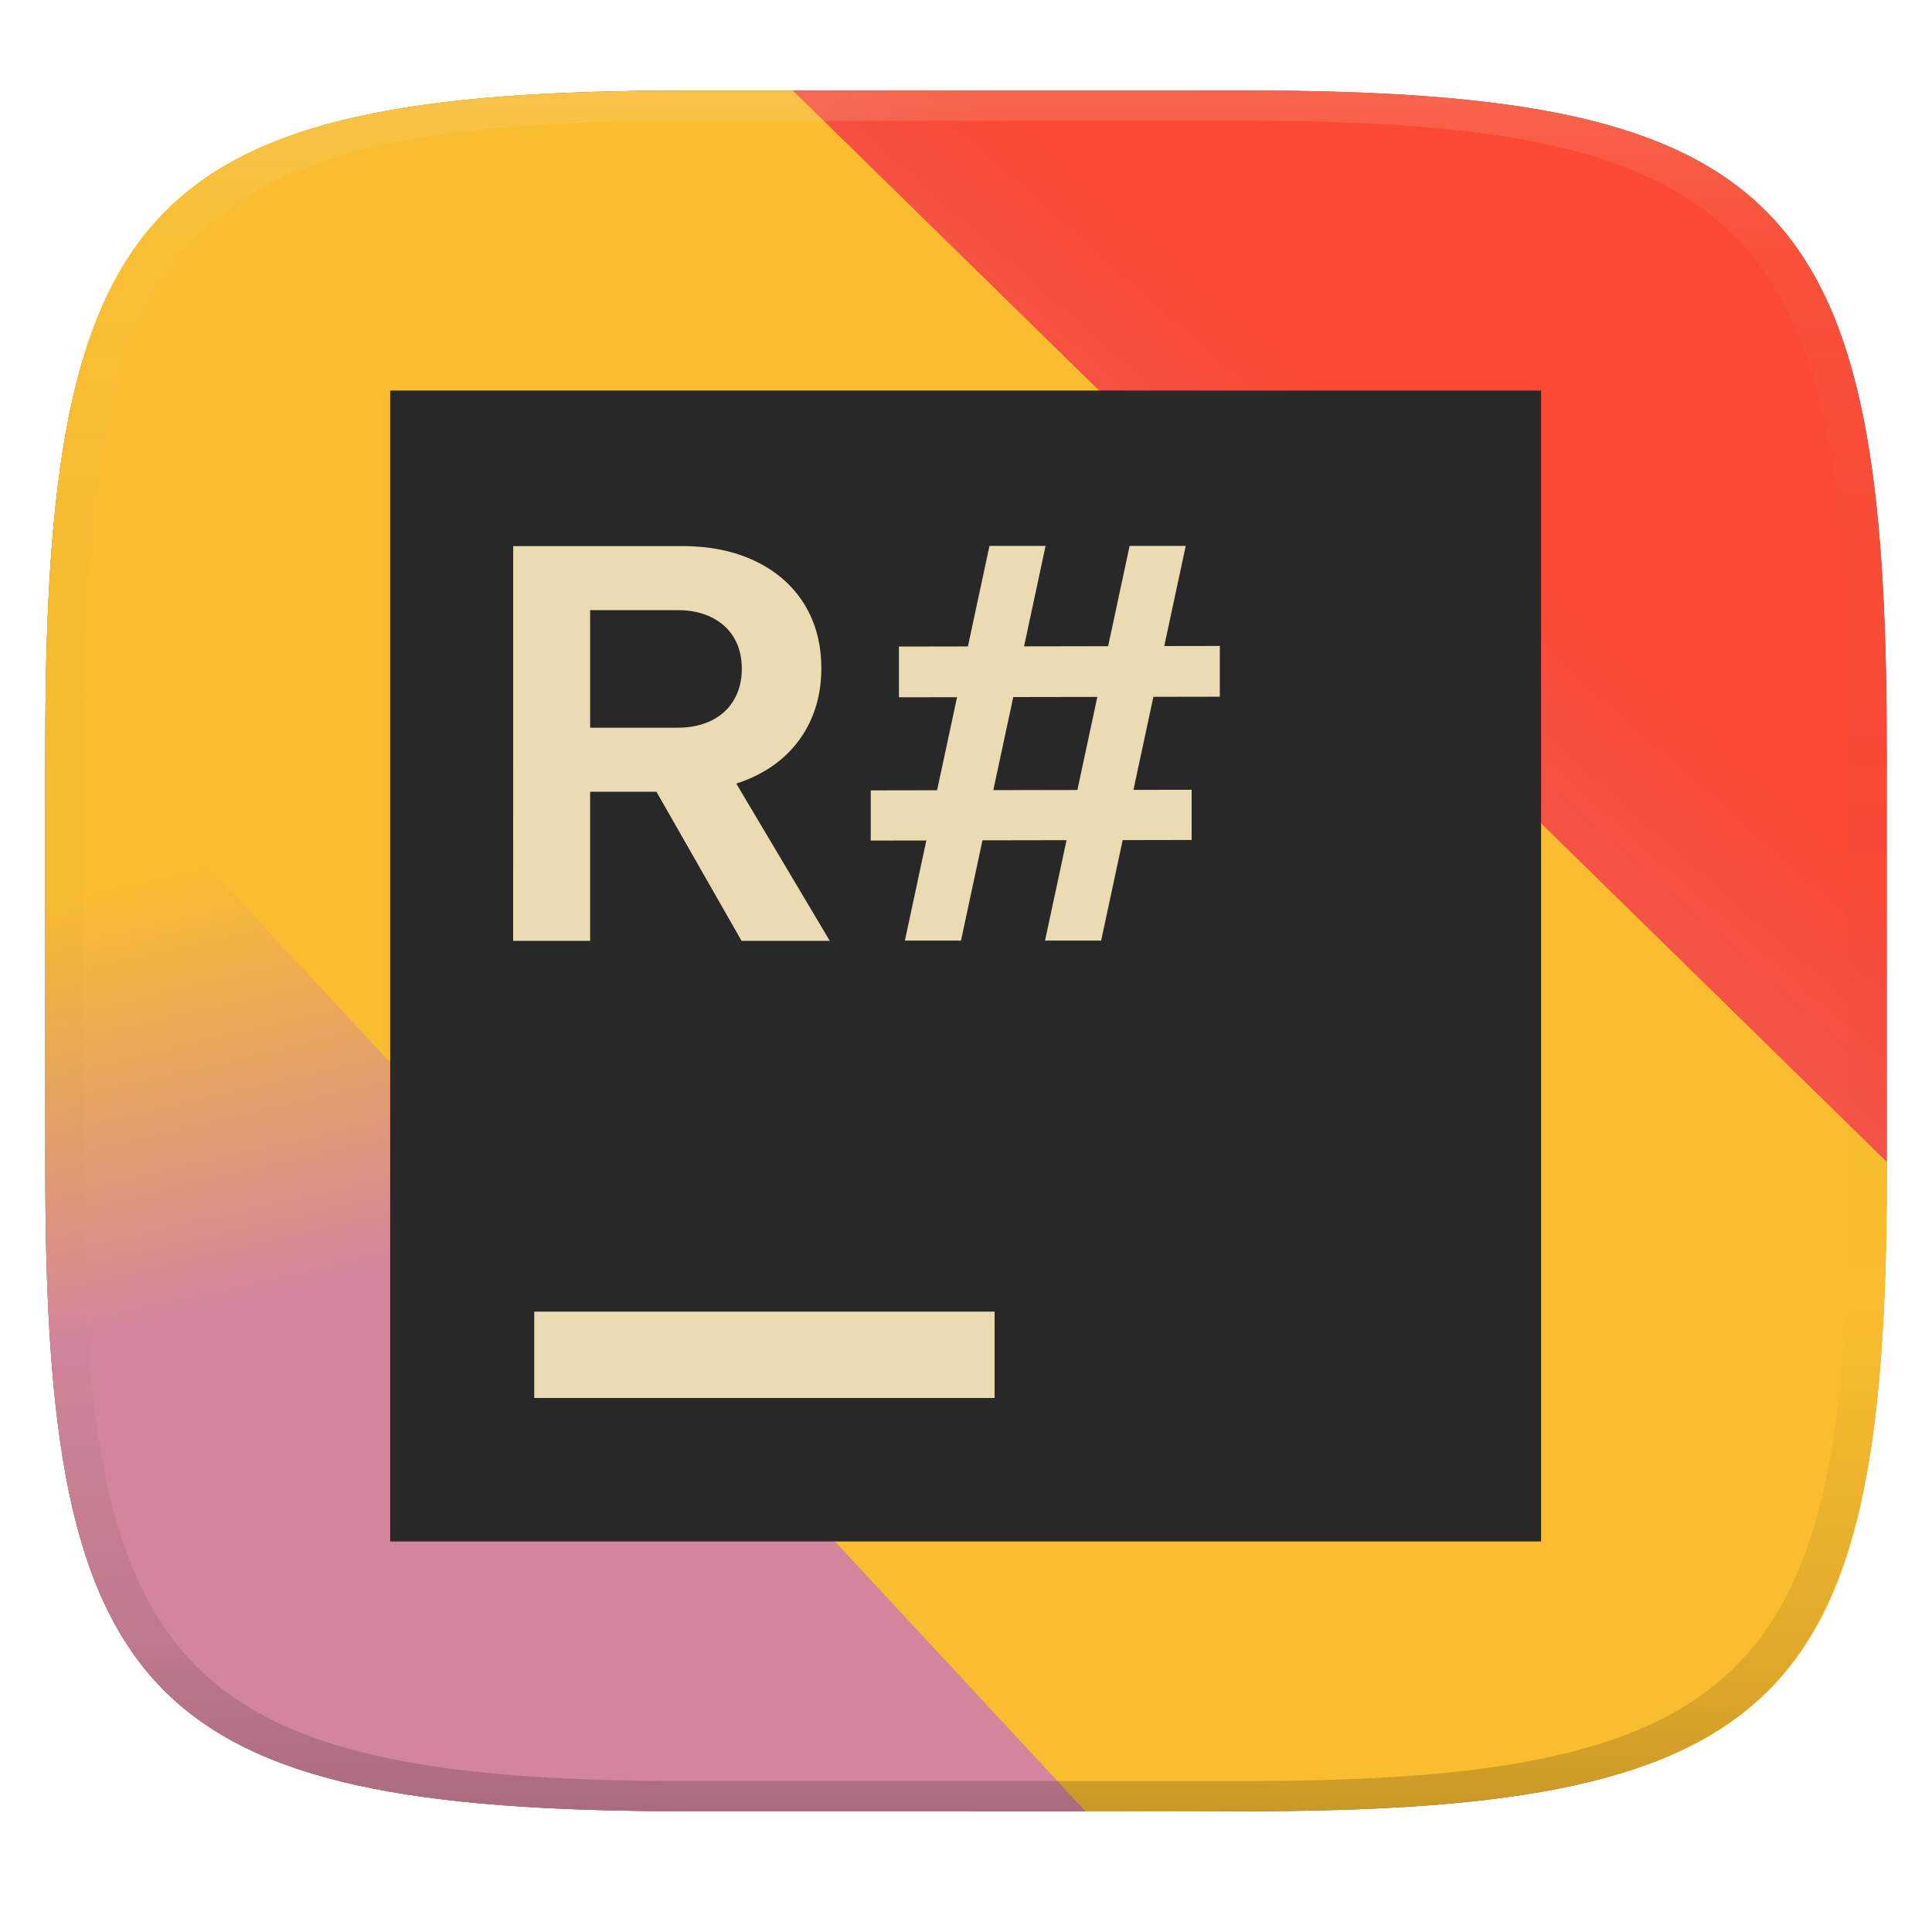 <svg width="256" height="256" version="1.1" xmlns="http://www.w3.org/2000/svg" xmlns:xlink="http://www.w3.org/1999/xlink">
  <defs>
    <linearGradient id="linearGradient31" x1=".5" x2=".5" y2="1" gradientTransform="matrix(244,0,0,228,5.986,12)" gradientUnits="userSpaceOnUse">
      <stop stop-color="#ebdbb2" stop-opacity=".2" offset="0"/>
      <stop stop-color="#ebdbb2" stop-opacity=".05" offset=".1"/>
      <stop stop-opacity="0" offset=".704"/>
      <stop stop-opacity=".1" offset=".897"/>
      <stop stop-opacity=".2" offset="1"/>
    </linearGradient>
    <linearGradient id="linearGradient18" x1="35" x2="225" y1="235" y2="20" gradientUnits="userSpaceOnUse">
      <stop stop-color="#d3869b" offset=".304"/>
      <stop stop-color="#fb4934" offset=".804"/>
    </linearGradient>
    <linearGradient id="linearGradient20" x1="44.74" x2="86.54" y1="7.857" y2="-2.423" gradientTransform="matrix(0 4.545 -4.864 0 78.22 -133.3)" gradientUnits="userSpaceOnUse">
      <stop stop-color="#fabd2f" offset=".205"/>
      <stop stop-color="#d3869b" offset=".496"/>
    </linearGradient>
  </defs>
  <path d="m165 12c72 0 85 15 85 87v56c0 70-13 85-85 85h-74c-72 0-85-15-85-85v-56c0-72 13-87 85-87z" fill="#504945" style="isolation:isolate"/>
  <path d="m105 12-95.99 185.1c6.89 34.33 27.62 42.89 81.99 42.89h52.8l106.2-86v-55c0-72-13-87-85-87z" fill="url(#linearGradient18)"/>
  <path d="m73.47 12.37c-56.54 2.7-67.47 20.96-67.47 86.63v56c0 70 13 85 85 85h37.7c-10.06-74.67-21.42-155.2-55.23-227.6z" fill="url(#linearGradient20)" stop-color="#000000" style="-inkscape-stroke:none;font-variation-settings:normal"/>
  <path d="m165 240c73 0 85.05-15.47 85.05-86l-145-142h-14c-69.88 0-84.05 14-84.97 79.65l137.8 148.4z" fill="#fabd2f" stroke-width="1"/>
  <path d="m204.2 51.75h-152.5v152.5h152.5z" fill="#282828" stroke-width="3.812"/>
  <path d="m70.79 173.8h61v11.44h-61z" fill="#ebdbb2" stroke-width="3.812"/>
  <path d="m68 72.36h22.45c3.662 0 6.886 0.673 9.676 2.017 2.788 1.344 4.936 3.237 6.444 5.679 1.507 2.442 2.261 5.268 2.261 8.48 0 3.213-0.767 6.095-2.298 8.574-1.531 2.479-3.712 4.396-6.537 5.753-0.778 0.373-1.589 0.695-2.435 0.966l12.39 20.84h-11.69l-11.28-19.76h-8.787v19.76h-10.2zm26.28 23.11c1.283-0.636 2.272-1.544 2.969-2.727 0.697-1.183 1.046-2.56 1.046-4.128s-0.348-2.969-1.046-4.128-1.688-2.054-2.969-2.69c-1.283-0.636-2.784-0.952-4.502-0.952h-11.58v15.58h11.58c1.719 0 3.219-0.32 4.502-0.954z" clip-rule="evenodd" fill="#ebdbb2" fill-rule="evenodd" stroke-width="3.485"/>
  <path d="m157.9 111.3v-6.651l-7.712 0.014 2.642-12.33 8.806-0.015v-6.725l-7.365 0.013 2.844-13.27h-7.435l-2.847 13.29-11.14 0.02 2.851-13.31h-7.435l-2.854 13.32-9.14 0.016v6.724l7.698-0.013-2.642 12.33-8.793 0.015v6.651l7.367-0.013-2.844 13.27h7.435l2.847-13.29 11.14-0.019-2.851 13.31h7.435l2.854-13.32zm-26.28-6.605 11.14-0.019 2.642-12.33-11.14 0.019z" clip-rule="evenodd" fill="#ebdbb2" fill-rule="evenodd" stroke-width="3.485"/>
  <path d="m91 12c-72 0-85 15-85 87v56c0 70 13 85 85 85h74c72 0 85-15 85-85v-56c0-72-13-87-85-87zm0 4h74c68 0 80 15 80 83v56c0 66-12 81-80 81h-74c-68 0-80-15-80-81v-56c0-68 12-83 80-83z" fill="url(#linearGradient31)" style="isolation:isolate"/>
</svg>
